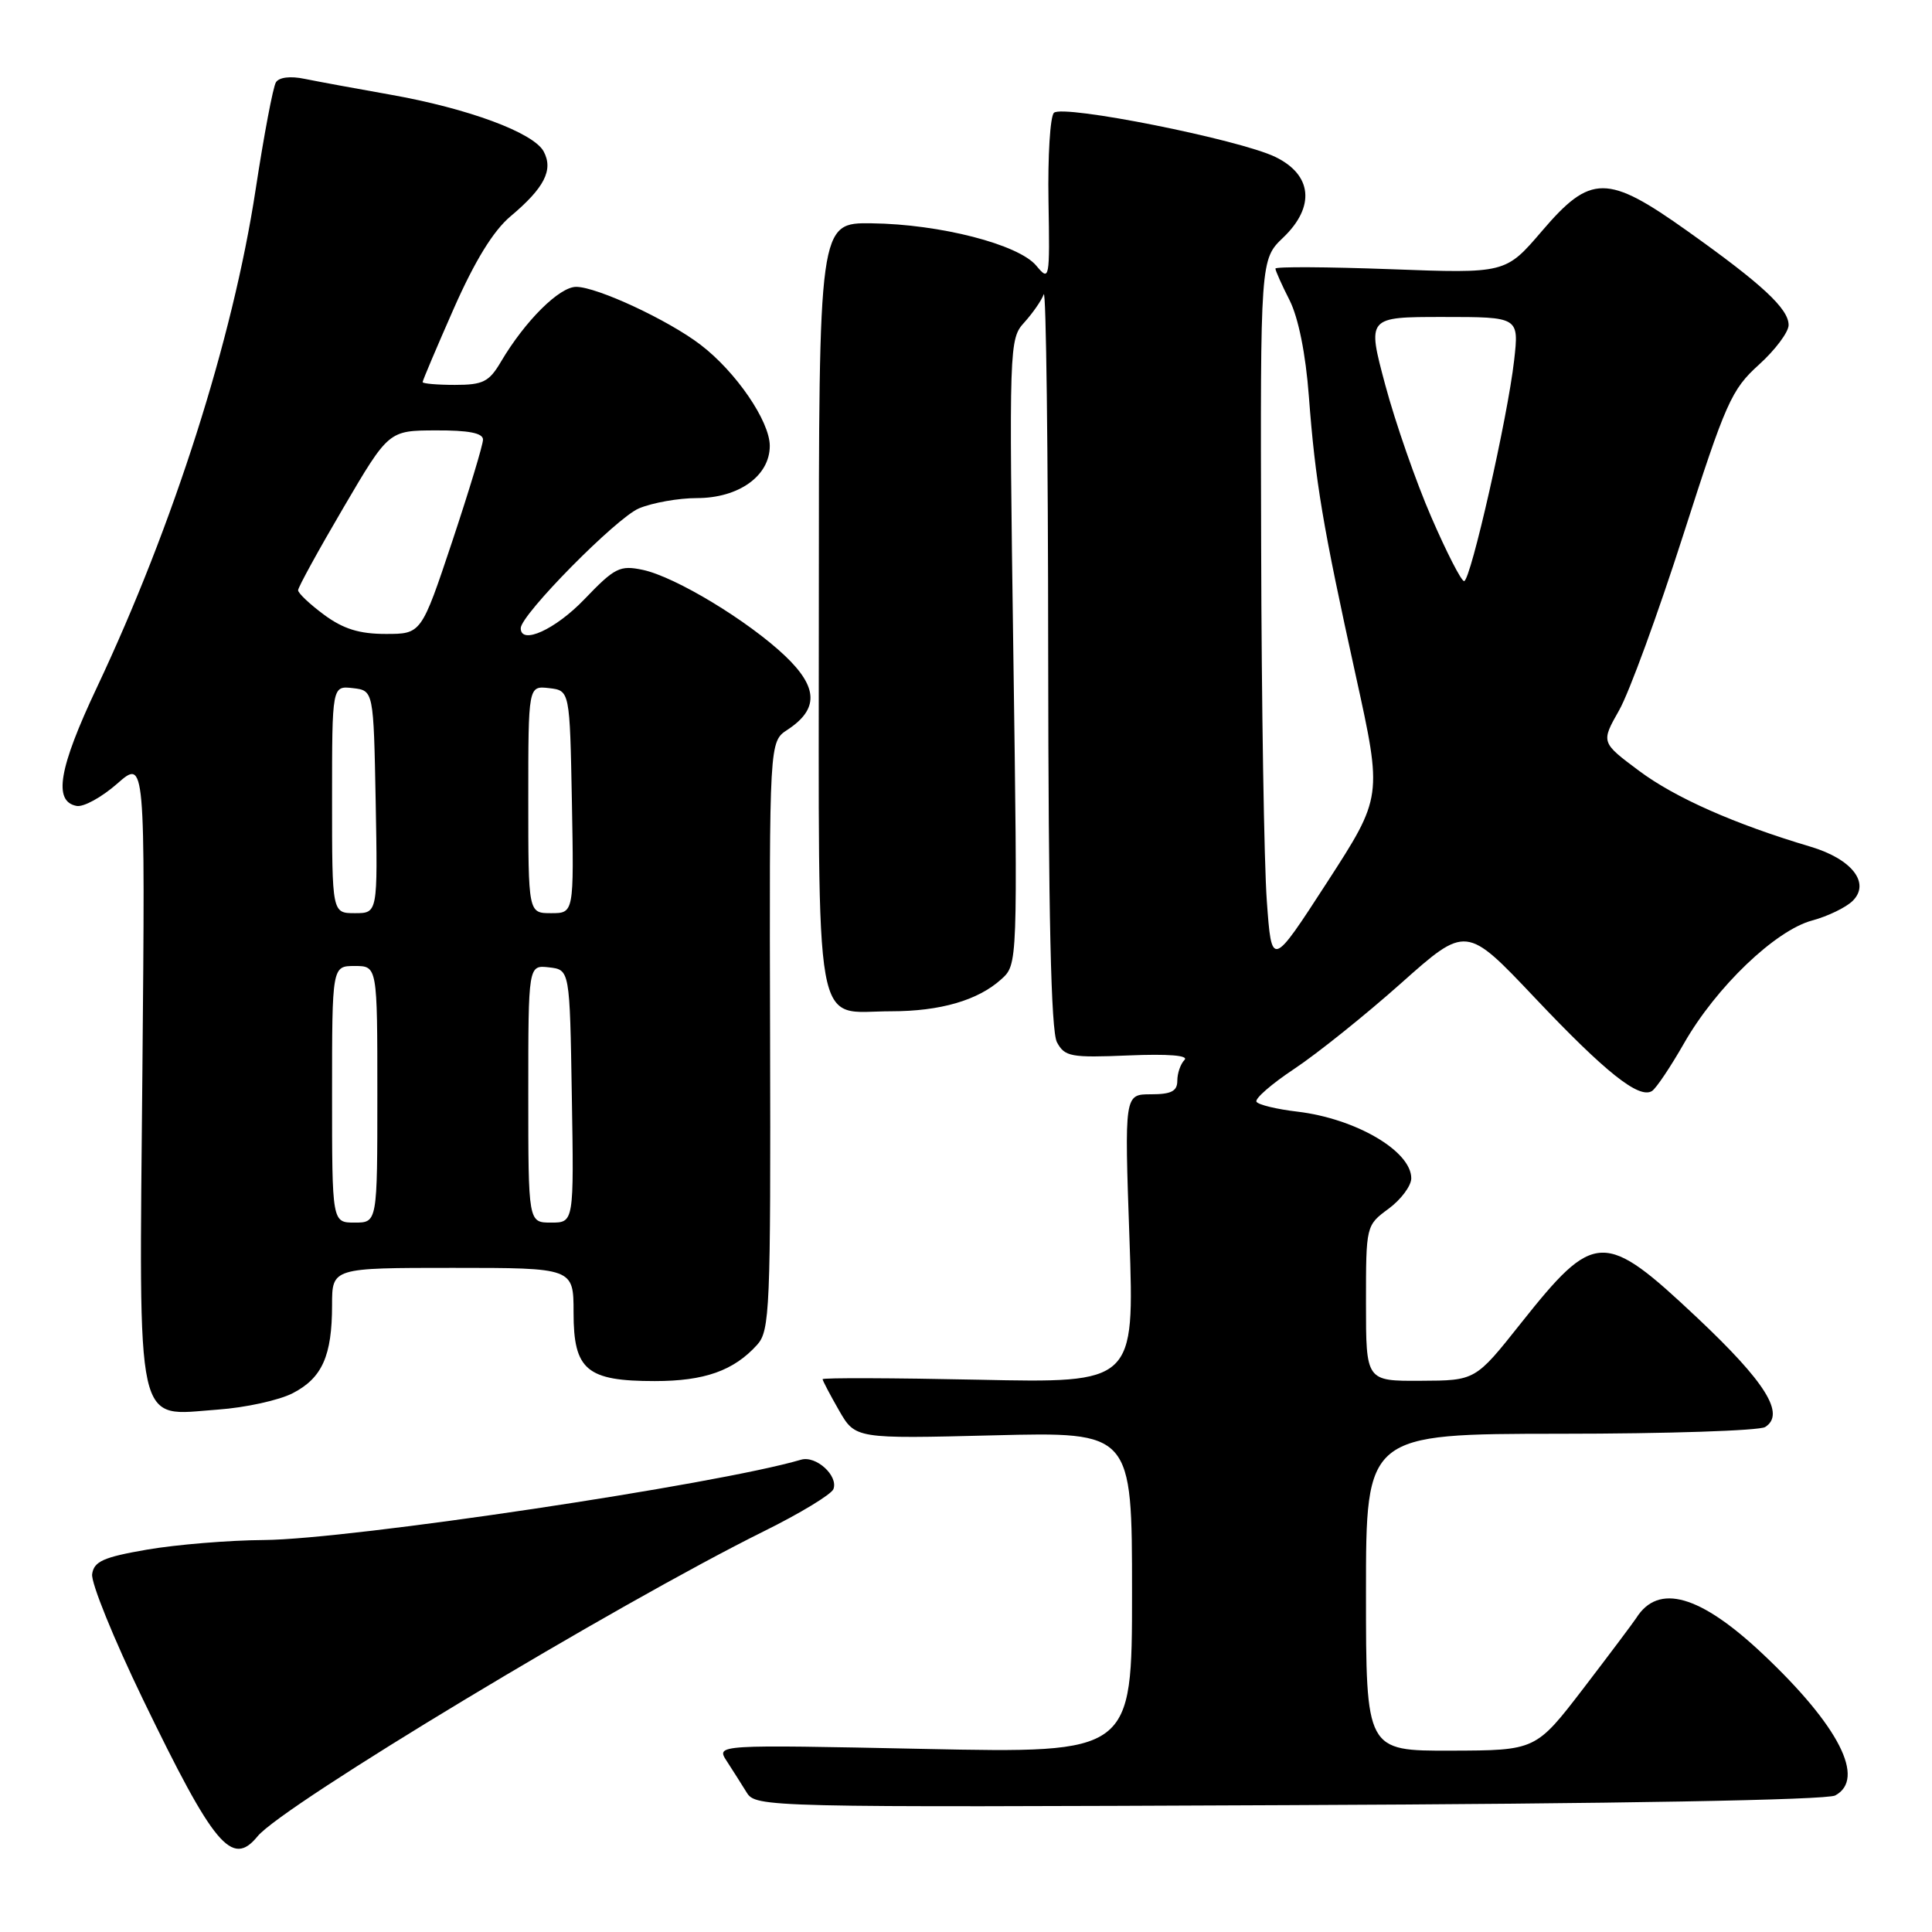 <?xml version="1.0" encoding="UTF-8" standalone="no"?>
<!DOCTYPE svg PUBLIC "-//W3C//DTD SVG 1.1//EN" "http://www.w3.org/Graphics/SVG/1.1/DTD/svg11.dtd" >
<svg xmlns="http://www.w3.org/2000/svg" xmlns:xlink="http://www.w3.org/1999/xlink" version="1.1" viewBox="0 0 256 256">
 <g >
 <path fill="currentColor"
d=" M 34.13 243.32 C 37.48 239.21 81.68 212.59 101.22 202.90 C 106.02 200.53 110.16 198.01 110.43 197.32 C 111.11 195.55 108.12 192.83 106.14 193.42 C 95.00 196.70 46.39 203.97 35.00 204.06 C 30.32 204.09 23.35 204.67 19.50 205.33 C 13.70 206.33 12.45 206.89 12.21 208.58 C 12.04 209.71 15.07 217.16 18.93 225.15 C 28.35 244.62 30.73 247.48 34.13 243.32 Z  M 243.17 237.91 C 247.26 235.72 243.67 228.68 233.63 219.21 C 225.29 211.33 219.74 209.74 216.81 214.40 C 216.42 215.00 213.27 219.20 209.81 223.72 C 203.50 231.94 203.50 231.94 192.25 231.97 C 181.00 232.00 181.00 232.00 181.00 211.00 C 181.00 190.00 181.00 190.00 206.75 189.98 C 220.91 189.98 233.12 189.57 233.89 189.09 C 236.60 187.38 233.98 183.17 224.88 174.60 C 212.52 162.97 211.32 163.01 201.50 175.37 C 195.50 182.93 195.50 182.93 188.25 182.96 C 181.00 183.00 181.00 183.00 181.00 172.69 C 181.00 162.39 181.00 162.37 184.00 160.16 C 185.65 158.94 187.00 157.12 187.00 156.13 C 187.00 152.52 179.64 148.22 171.92 147.30 C 169.18 146.98 166.74 146.39 166.49 145.99 C 166.24 145.58 168.50 143.62 171.51 141.62 C 174.52 139.62 180.88 134.53 185.63 130.30 C 194.28 122.60 194.28 122.60 203.39 132.23 C 212.74 142.11 217.17 145.63 218.89 144.57 C 219.44 144.23 221.35 141.38 223.15 138.23 C 227.39 130.80 235.24 123.28 240.12 121.97 C 242.20 121.41 244.63 120.23 245.50 119.36 C 247.86 117.00 245.38 113.82 239.90 112.19 C 229.88 109.21 221.97 105.71 217.20 102.15 C 212.13 98.37 212.13 98.37 214.54 94.12 C 215.87 91.79 219.69 81.33 223.04 70.88 C 228.67 53.31 229.42 51.62 233.06 48.33 C 235.23 46.37 237.00 44.00 237.00 43.07 C 237.00 40.91 233.50 37.66 223.60 30.62 C 212.96 23.05 210.78 23.05 204.31 30.62 C 199.50 36.24 199.50 36.24 184.25 35.67 C 175.86 35.36 169.00 35.32 169.00 35.59 C 169.00 35.86 169.84 37.75 170.88 39.79 C 172.04 42.10 173.01 46.88 173.43 52.50 C 174.29 63.84 175.25 69.58 179.65 89.54 C 183.18 105.58 183.18 105.58 175.84 116.92 C 168.50 128.25 168.50 128.25 167.86 119.38 C 167.50 114.49 167.16 93.37 167.11 72.44 C 167.00 34.37 167.00 34.37 170.05 31.46 C 174.29 27.39 173.88 23.17 169.00 20.80 C 164.23 18.48 140.79 13.81 139.65 14.95 C 139.15 15.45 138.83 20.69 138.93 26.61 C 139.11 37.11 139.07 37.31 137.31 35.20 C 134.96 32.38 124.55 29.70 115.50 29.59 C 108.50 29.50 108.50 29.50 108.50 80.37 C 108.50 138.64 107.67 134.00 118.07 134.00 C 124.59 134.00 129.59 132.55 132.67 129.76 C 134.85 127.80 134.85 127.80 134.27 86.38 C 133.70 45.75 133.72 44.92 135.72 42.73 C 136.83 41.50 138.00 39.83 138.30 39.00 C 138.61 38.17 138.88 59.66 138.89 86.75 C 138.92 121.25 139.26 136.62 140.05 138.10 C 141.08 140.02 141.88 140.17 149.54 139.85 C 154.82 139.63 157.55 139.85 156.95 140.45 C 156.43 140.97 156.00 142.21 156.00 143.20 C 156.00 144.59 155.20 145.00 152.50 145.00 C 148.99 145.00 148.99 145.00 149.66 164.13 C 150.32 183.26 150.32 183.26 129.66 182.82 C 118.30 182.58 109.00 182.55 109.00 182.75 C 109.00 182.94 109.98 184.80 111.17 186.88 C 113.34 190.65 113.34 190.65 131.67 190.19 C 150.00 189.73 150.00 189.73 150.00 211.02 C 150.00 232.31 150.00 232.31 122.44 231.74 C 94.88 231.17 94.88 231.17 96.29 233.34 C 97.06 234.53 98.25 236.40 98.93 237.50 C 100.15 239.47 101.08 239.50 170.75 239.19 C 214.28 239.01 242.04 238.51 243.17 237.91 Z  M 38.80 184.60 C 42.69 182.59 44.00 179.65 44.00 172.93 C 44.00 168.00 44.00 168.00 60.00 168.00 C 76.00 168.00 76.00 168.00 76.00 173.94 C 76.00 181.54 77.73 183.00 86.77 183.00 C 93.34 183.00 97.22 181.63 100.32 178.20 C 102.01 176.33 102.13 173.54 102.04 137.23 C 101.94 98.27 101.94 98.27 104.34 96.70 C 108.50 93.97 108.41 91.09 104.05 86.93 C 99.15 82.27 89.50 76.43 85.17 75.51 C 82.13 74.87 81.46 75.21 77.44 79.40 C 73.59 83.42 69.00 85.50 69.00 83.24 C 69.00 81.46 81.68 68.61 84.67 67.36 C 86.47 66.61 89.91 66.00 92.33 66.00 C 97.89 66.00 102.00 63.06 102.00 59.08 C 102.00 55.81 97.51 49.25 92.81 45.67 C 88.53 42.40 79.12 38.02 76.35 38.01 C 74.12 38.00 69.58 42.52 66.39 47.91 C 64.81 50.60 64.01 51.00 60.28 51.00 C 57.93 51.00 56.00 50.83 56.00 50.63 C 56.00 50.42 57.86 46.03 60.13 40.88 C 62.92 34.56 65.37 30.58 67.64 28.67 C 72.13 24.90 73.35 22.52 72.04 20.07 C 70.70 17.58 62.05 14.37 51.71 12.54 C 47.19 11.74 42.09 10.80 40.37 10.45 C 38.48 10.05 36.97 10.24 36.56 10.91 C 36.18 11.52 34.97 17.92 33.87 25.13 C 30.84 44.97 23.01 69.52 12.83 91.11 C 7.78 101.81 7.03 106.20 10.15 106.79 C 11.06 106.97 13.48 105.64 15.53 103.84 C 19.24 100.58 19.24 100.58 18.87 141.76 C 18.43 190.42 17.80 187.57 28.86 186.78 C 32.52 186.52 36.99 185.54 38.80 184.60 Z  M 189.66 68.53 C 187.63 63.87 184.89 55.99 183.56 51.03 C 181.14 42.00 181.14 42.00 191.21 42.00 C 201.28 42.00 201.28 42.00 200.63 47.75 C 199.79 55.23 194.86 77.00 194.00 77.00 C 193.63 77.00 191.68 73.19 189.66 68.53 Z  M 44.00 145.00 C 44.00 128.00 44.00 128.00 47.00 128.00 C 50.00 128.00 50.00 128.00 50.00 145.00 C 50.00 162.00 50.00 162.00 47.00 162.00 C 44.00 162.00 44.00 162.00 44.00 145.00 Z  M 70.00 144.93 C 70.00 127.87 70.00 127.87 72.75 128.18 C 75.50 128.50 75.50 128.50 75.77 145.25 C 76.05 162.00 76.05 162.00 73.02 162.00 C 70.00 162.00 70.00 162.00 70.00 144.93 Z  M 44.00 105.93 C 44.00 90.87 44.00 90.87 46.75 91.18 C 49.50 91.50 49.50 91.50 49.78 106.25 C 50.05 121.00 50.05 121.00 47.03 121.00 C 44.00 121.00 44.00 121.00 44.00 105.93 Z  M 70.00 105.93 C 70.00 90.87 70.00 90.87 72.75 91.18 C 75.50 91.50 75.50 91.50 75.78 106.25 C 76.05 121.00 76.05 121.00 73.03 121.00 C 70.00 121.00 70.00 121.00 70.00 105.93 Z  M 42.94 81.46 C 41.05 80.06 39.50 78.60 39.50 78.21 C 39.50 77.82 42.20 72.90 45.50 67.28 C 51.50 57.05 51.50 57.05 57.75 57.03 C 62.09 57.01 64.00 57.38 64.00 58.25 C 64.00 58.94 62.16 65.01 59.92 71.75 C 55.83 84.00 55.83 84.00 51.11 84.00 C 47.62 84.00 45.49 83.34 42.94 81.46 Z "/>
</g>
</svg>